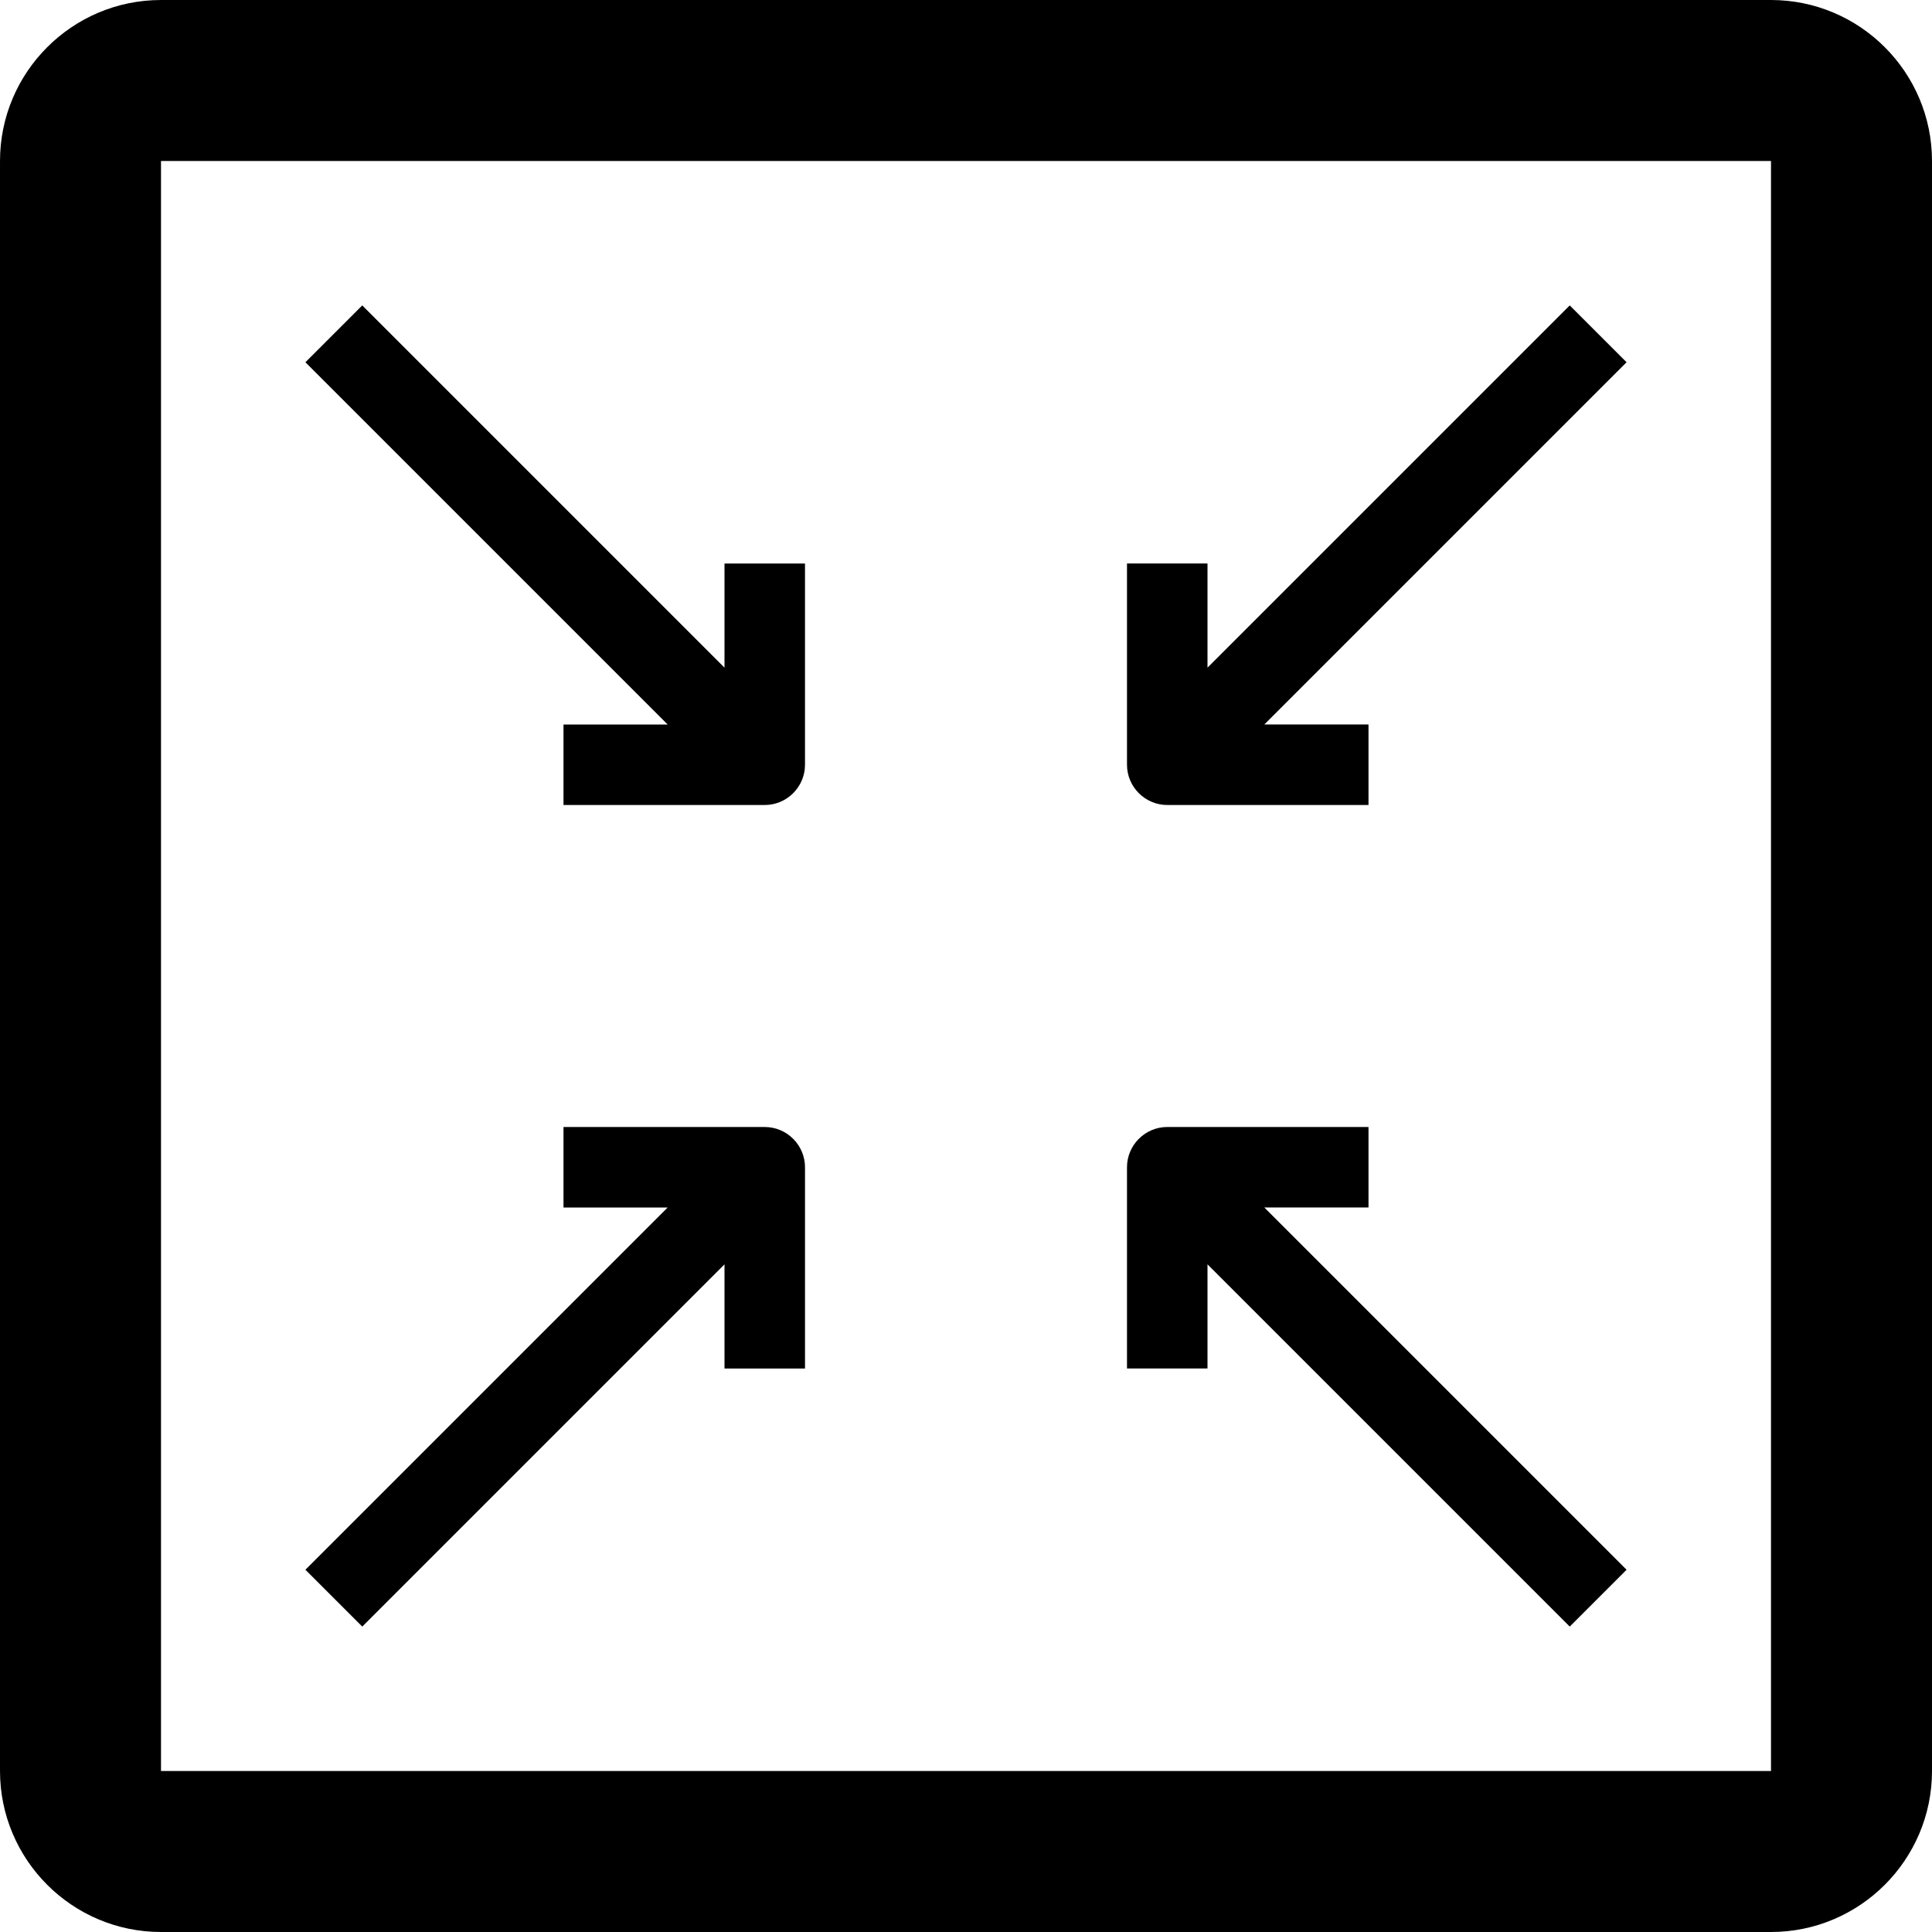 <svg version="1.1" xmlns="http://www.w3.org/2000/svg" width="24" height="24" viewBox="0 0 24 24" id="ShrinkSquareIcon">
   <path d="M22 0h-20c-1.103 0-2 0.897-2 2v20c0 1.103 0.897 2 2 2h20c1.103 0 2-0.897 2-2v-20c0-1.103-0.897-2-2-2zM22 22h-20v-20h20v20c0.003 0 0 0 0 0z" ></path>
   <path d="M15 8.294v-1.294h-1v2.5c0 0.275 0.225 0.5 0.5 0.5h2.5v-1h-1.294l4.5-4.5-0.706-0.706-4.5 4.5z" ></path>
   <path d="M9.5 14h-2.5v1h1.294l-4.5 4.5 0.706 0.706 4.5-4.5v1.294h1v-2.5c0-0.275-0.225-0.5-0.5-0.5z" ></path>
   <path d="M9 8.294l-4.5-4.5-0.706 0.706 4.5 4.5h-1.294v1h2.5c0.275 0 0.5-0.225 0.5-0.5v-2.5h-1v1.294z" ></path>
   <path d="M17 15v-1h-2.5c-0.275 0-0.5 0.225-0.5 0.5v2.5h1v-1.294l4.5 4.5 0.706-0.706-4.5-4.5h1.294z" ></path>
</svg>

